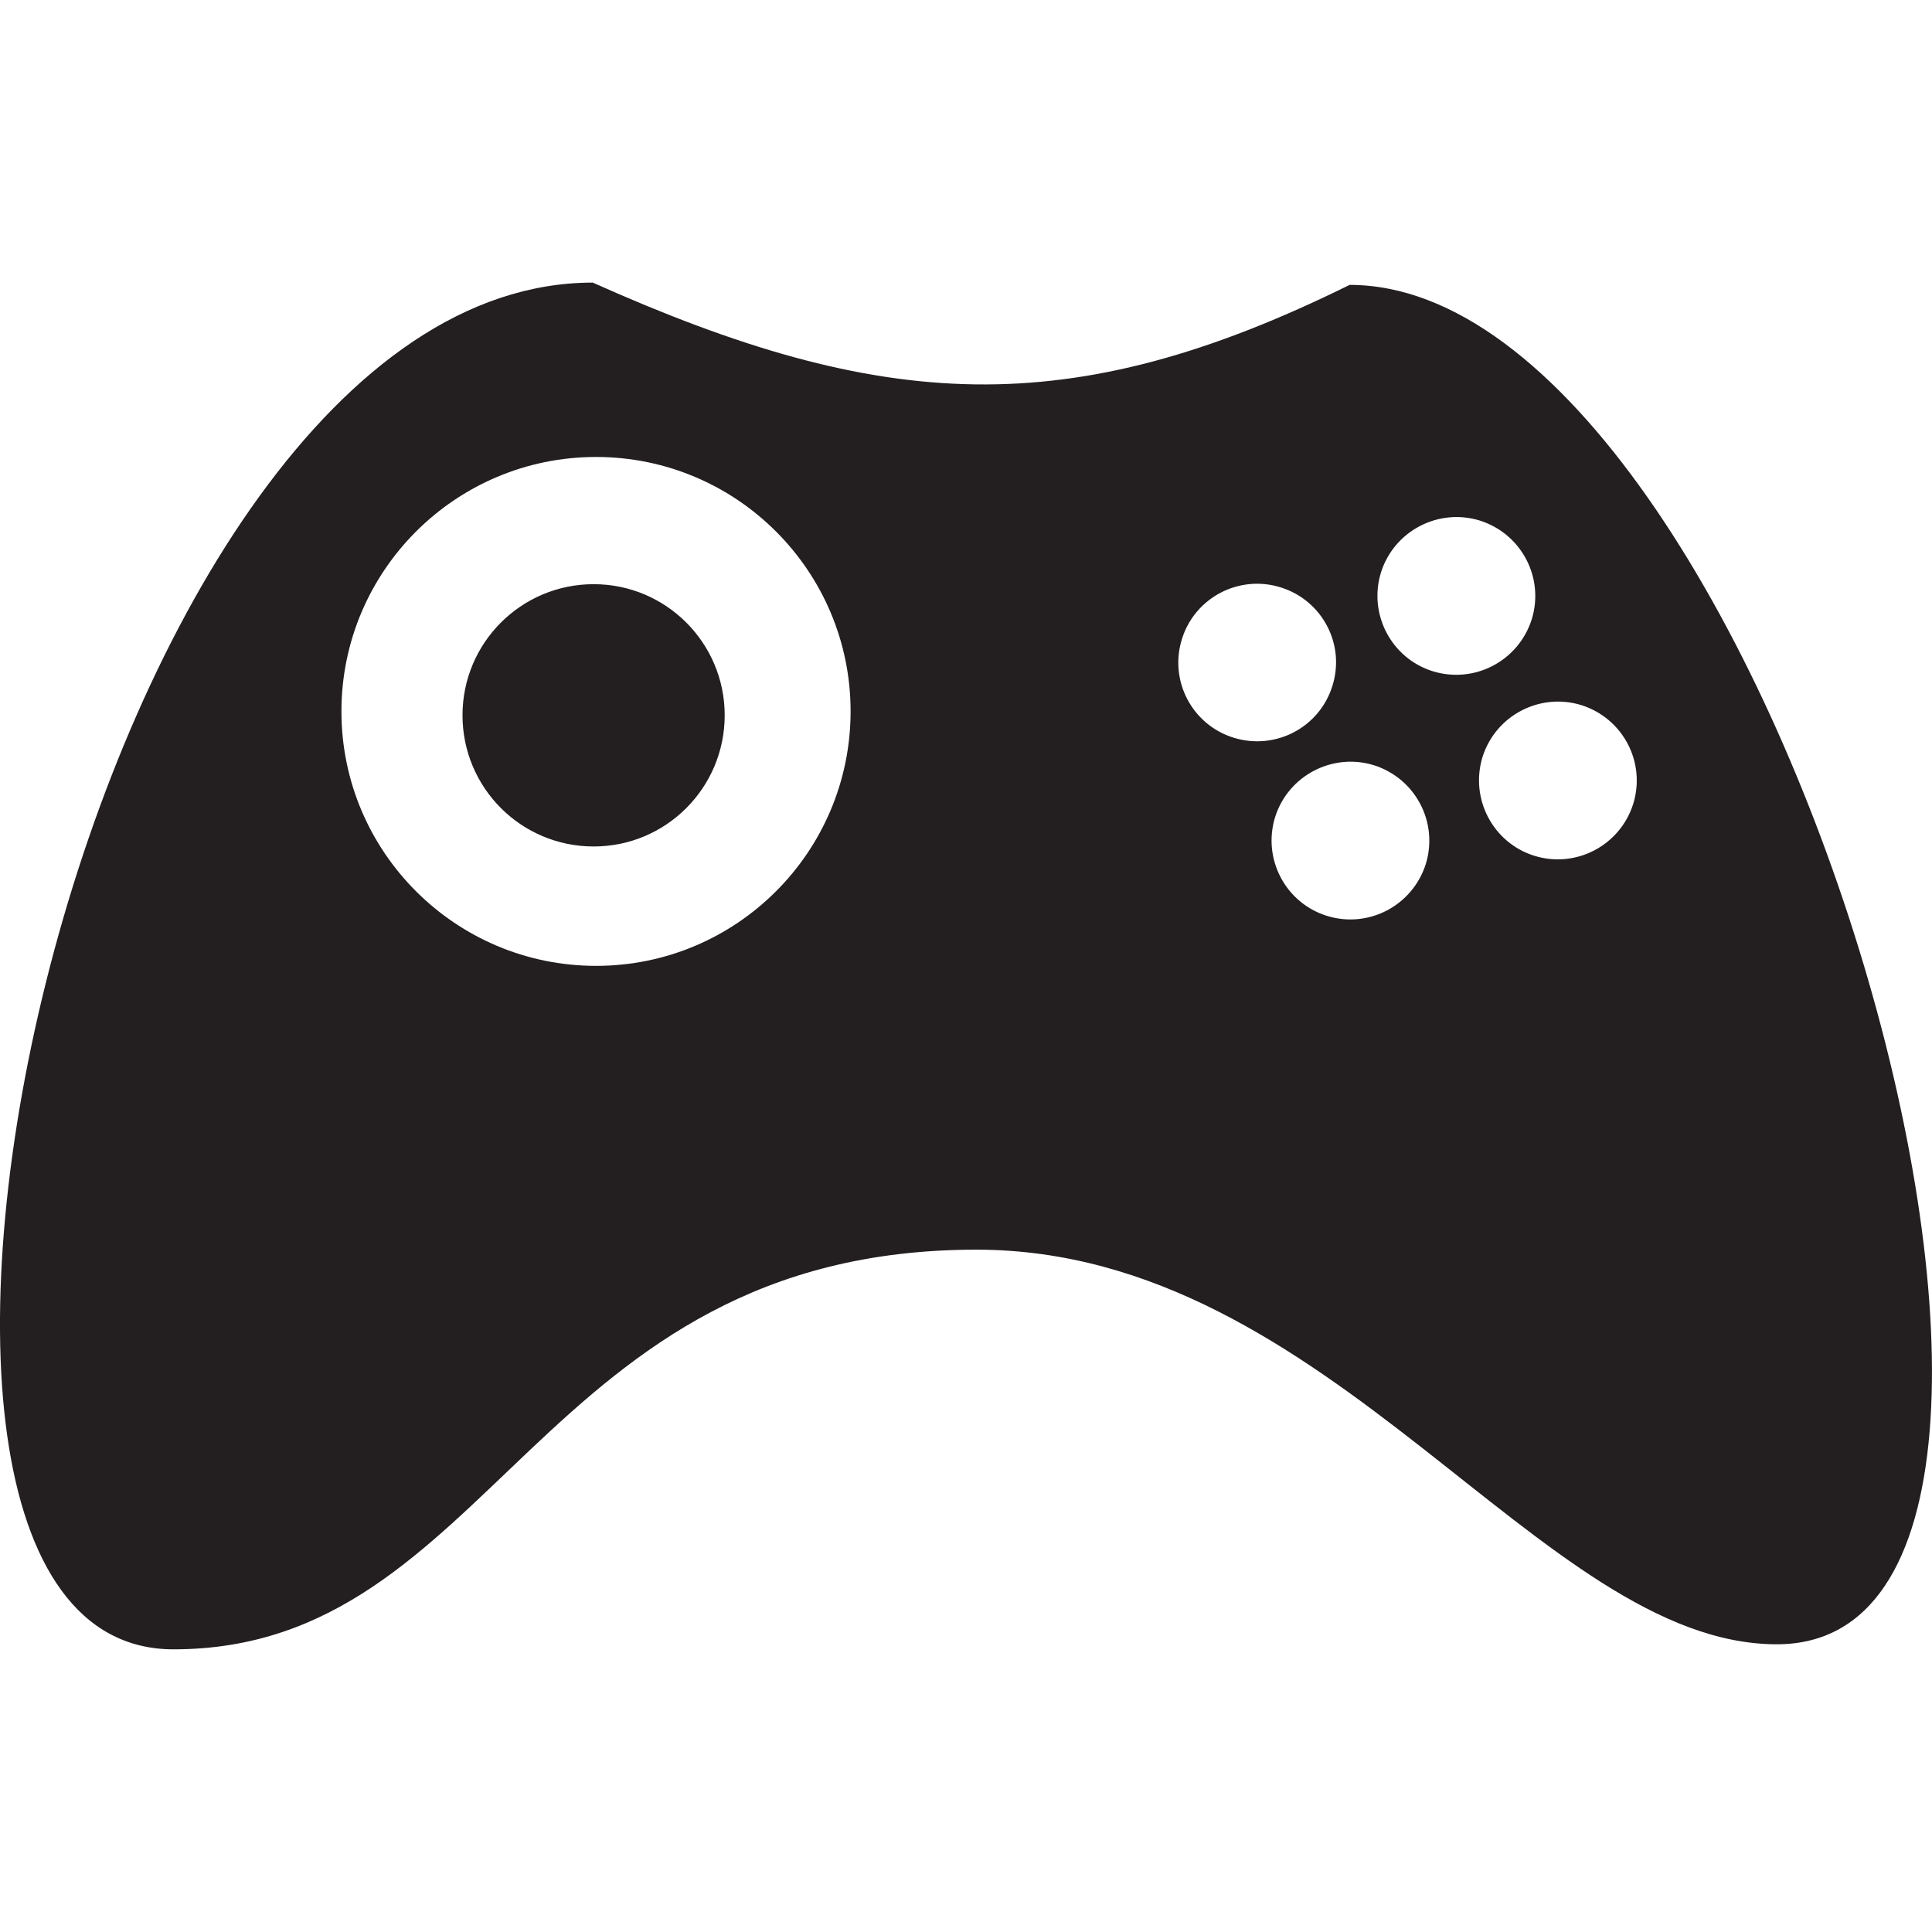 <?xml version="1.0" encoding="iso-8859-1"?>
<!-- Uploaded to: SVG Repo, www.svgrepo.com, Generator: SVG Repo Mixer Tools -->
<svg fill="#231F20" height="800px" width="800px" version="1.1" id="Capa_1" xmlns="http://www.w3.org/2000/svg" xmlns:xlink="http://www.w3.org/1999/xlink" 
	 viewBox="0 0 35.569 35.569" xml:space="preserve">
<g>
	<path d="M24.847,5.245c-5.164,2.551-8.593,2.347-13.934-0.042c-9.353,0-14.715,25.162-7.719,25.162
		c5.903,0,6.697-7.358,14.782-7.358c6.538,0,10.376,7.265,14.737,7.265C39.706,30.271,32.603,5.245,24.847,5.245z M10.974,17.782
		c-2.589,0-4.688-2.1-4.688-4.685c0-2.584,2.099-4.684,4.688-4.684c2.588,0,4.686,2.1,4.686,4.684
		C15.659,15.682,13.562,17.782,10.974,17.782z M22.71,13.581c-0.766-0.239-1.191-1.053-0.949-1.819
		c0.238-0.762,1.053-1.188,1.817-0.948c0.765,0.237,1.194,1.049,0.952,1.814C24.29,13.399,23.476,13.819,22.71,13.581z
		 M30.067,14.804c-0.244,0.765-1.055,1.189-1.82,0.951c-0.762-0.238-1.19-1.052-0.952-1.822c0.243-0.765,1.059-1.187,1.819-0.951
		C29.88,13.224,30.307,14.036,30.067,14.804z M28.199,11.405c-0.245,0.767-1.056,1.189-1.821,0.953
		c-0.763-0.238-1.191-1.053-0.953-1.821c0.243-0.766,1.059-1.188,1.82-0.953C28.011,9.827,28.438,10.638,28.199,11.405z
		 M26.249,15.909c-0.246,0.767-1.056,1.191-1.821,0.952c-0.763-0.238-1.19-1.051-0.952-1.82c0.242-0.764,1.057-1.188,1.818-0.953
		C26.06,14.331,26.486,15.141,26.249,15.909z M13.342,13.168c0,1.335-1.079,2.416-2.412,2.416c-1.336,0-2.415-1.081-2.415-2.416
		c0-1.331,1.079-2.413,2.415-2.413C12.263,10.755,13.342,11.837,13.342,13.168z"/>
	<g>
	</g>
	<g>
	</g>
	<g>
	</g>
	<g>
	</g>
	<g>
	</g>
	<g>
	</g>
	<g>
	</g>
	<g>
	</g>
	<g>
	</g>
	<g>
	</g>
	<g>
	</g>
	<g>
	</g>
	<g>
	</g>
	<g>
	</g>
	<g>
	</g>
</g>
</svg>